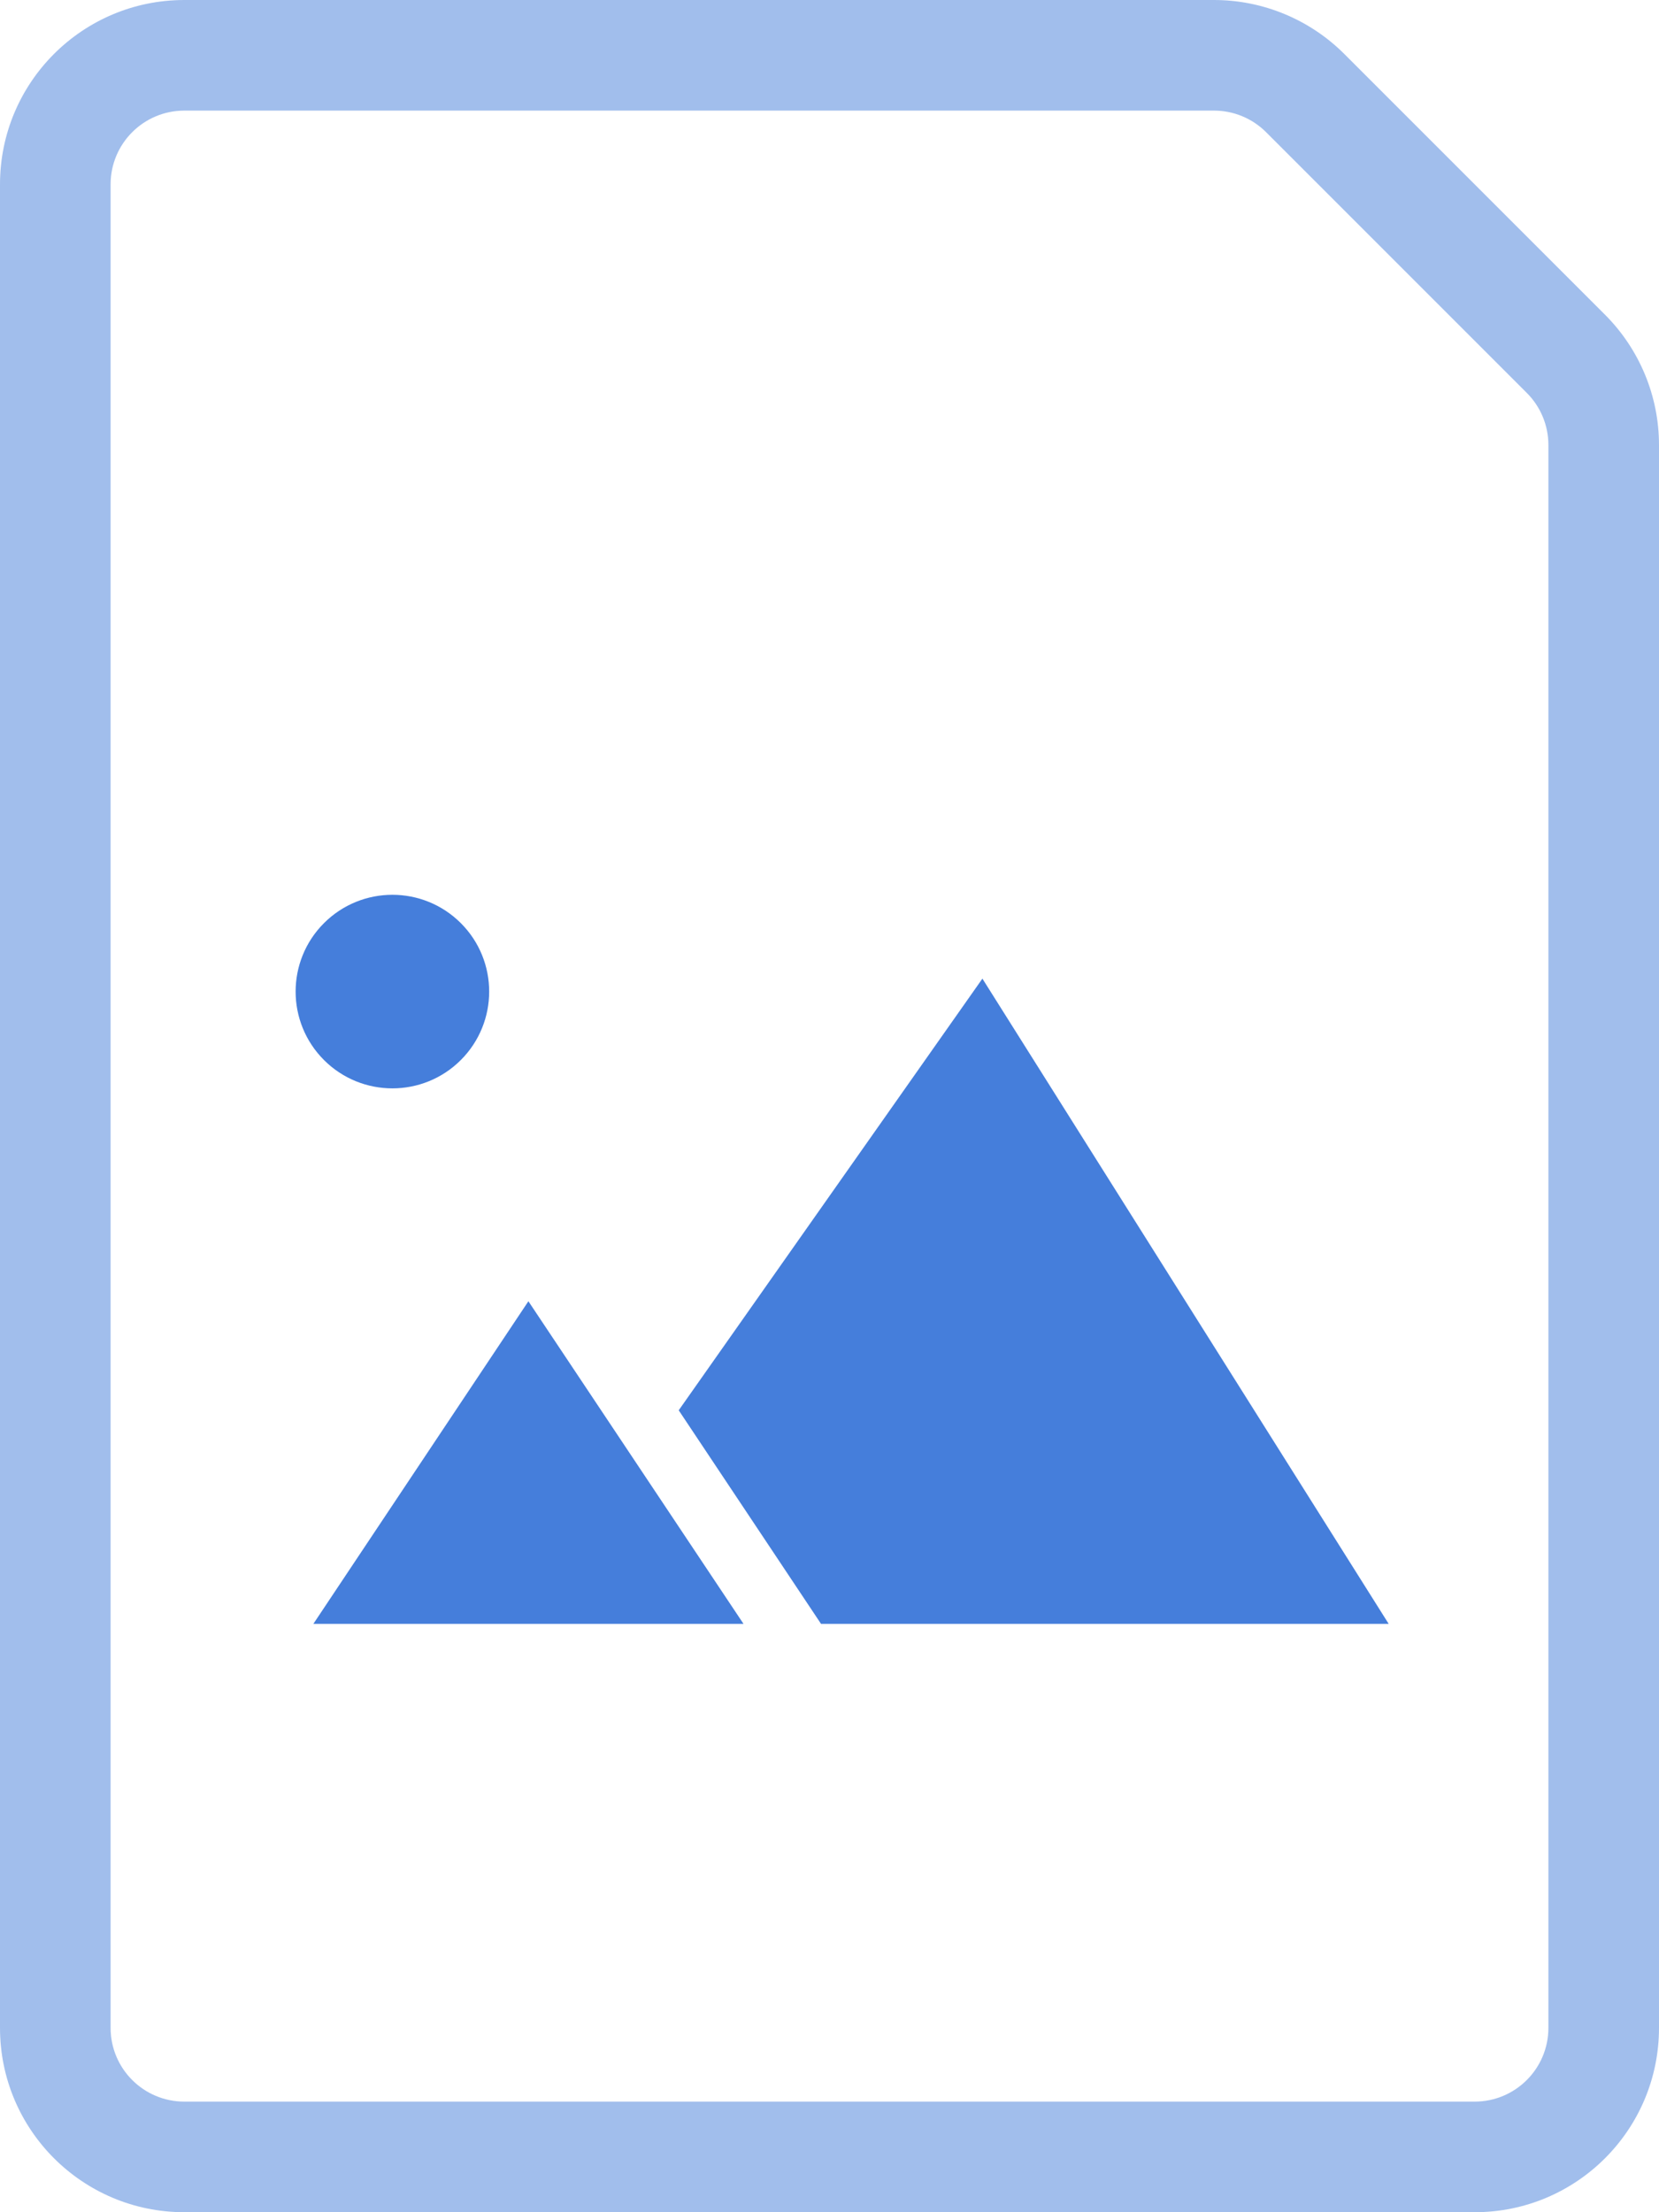 <svg width="18" height="24" viewBox="0 0 18 24" fill="none" xmlns="http://www.w3.org/2000/svg">
<g clip-path="url(#clip0)">
<path opacity="0.5" fill-rule="evenodd" clip-rule="evenodd" d="M2 22.8H16C16.442 22.8 16.8 22.442 16.8 22V4.828C16.8 4.616 16.716 4.413 16.566 4.263L13.737 1.434C13.587 1.284 13.384 1.2 13.172 1.2H2C1.558 1.2 1.2 1.558 1.2 2V22C1.2 22.442 1.558 22.8 2 22.8ZM2 0C0.895 0 0 0.895 0 2V22C0 23.105 0.895 24 2 24H16C17.105 24 18 23.105 18 22V4.828C18 4.298 17.789 3.789 17.414 3.414L14.586 0.586C14.211 0.211 13.702 0 13.172 0H2Z" fill="#457EDB"/>
<path d="M3.515 11.5C3.105 11.09 3.105 10.425 3.515 10.015C3.925 9.605 4.59 9.605 5 10.015C5.41 10.425 5.41 11.09 5 11.5C4.59 11.91 3.925 11.91 3.515 11.5Z" fill="#457EDB"/>
<path d="M10.659 10.617L7.364 15.3L8.908 17.617H15.067L10.659 10.617Z" fill="#457EDB"/>
<path d="M8.067 17.617L5.733 14.117L3.4 17.617L8.067 17.617Z" fill="#457EDB"/>
</g>
<defs>
<clipPath id="clip0">
<rect width="18" height="24" fill="white"/>
</clipPath>
</defs>
</svg>
